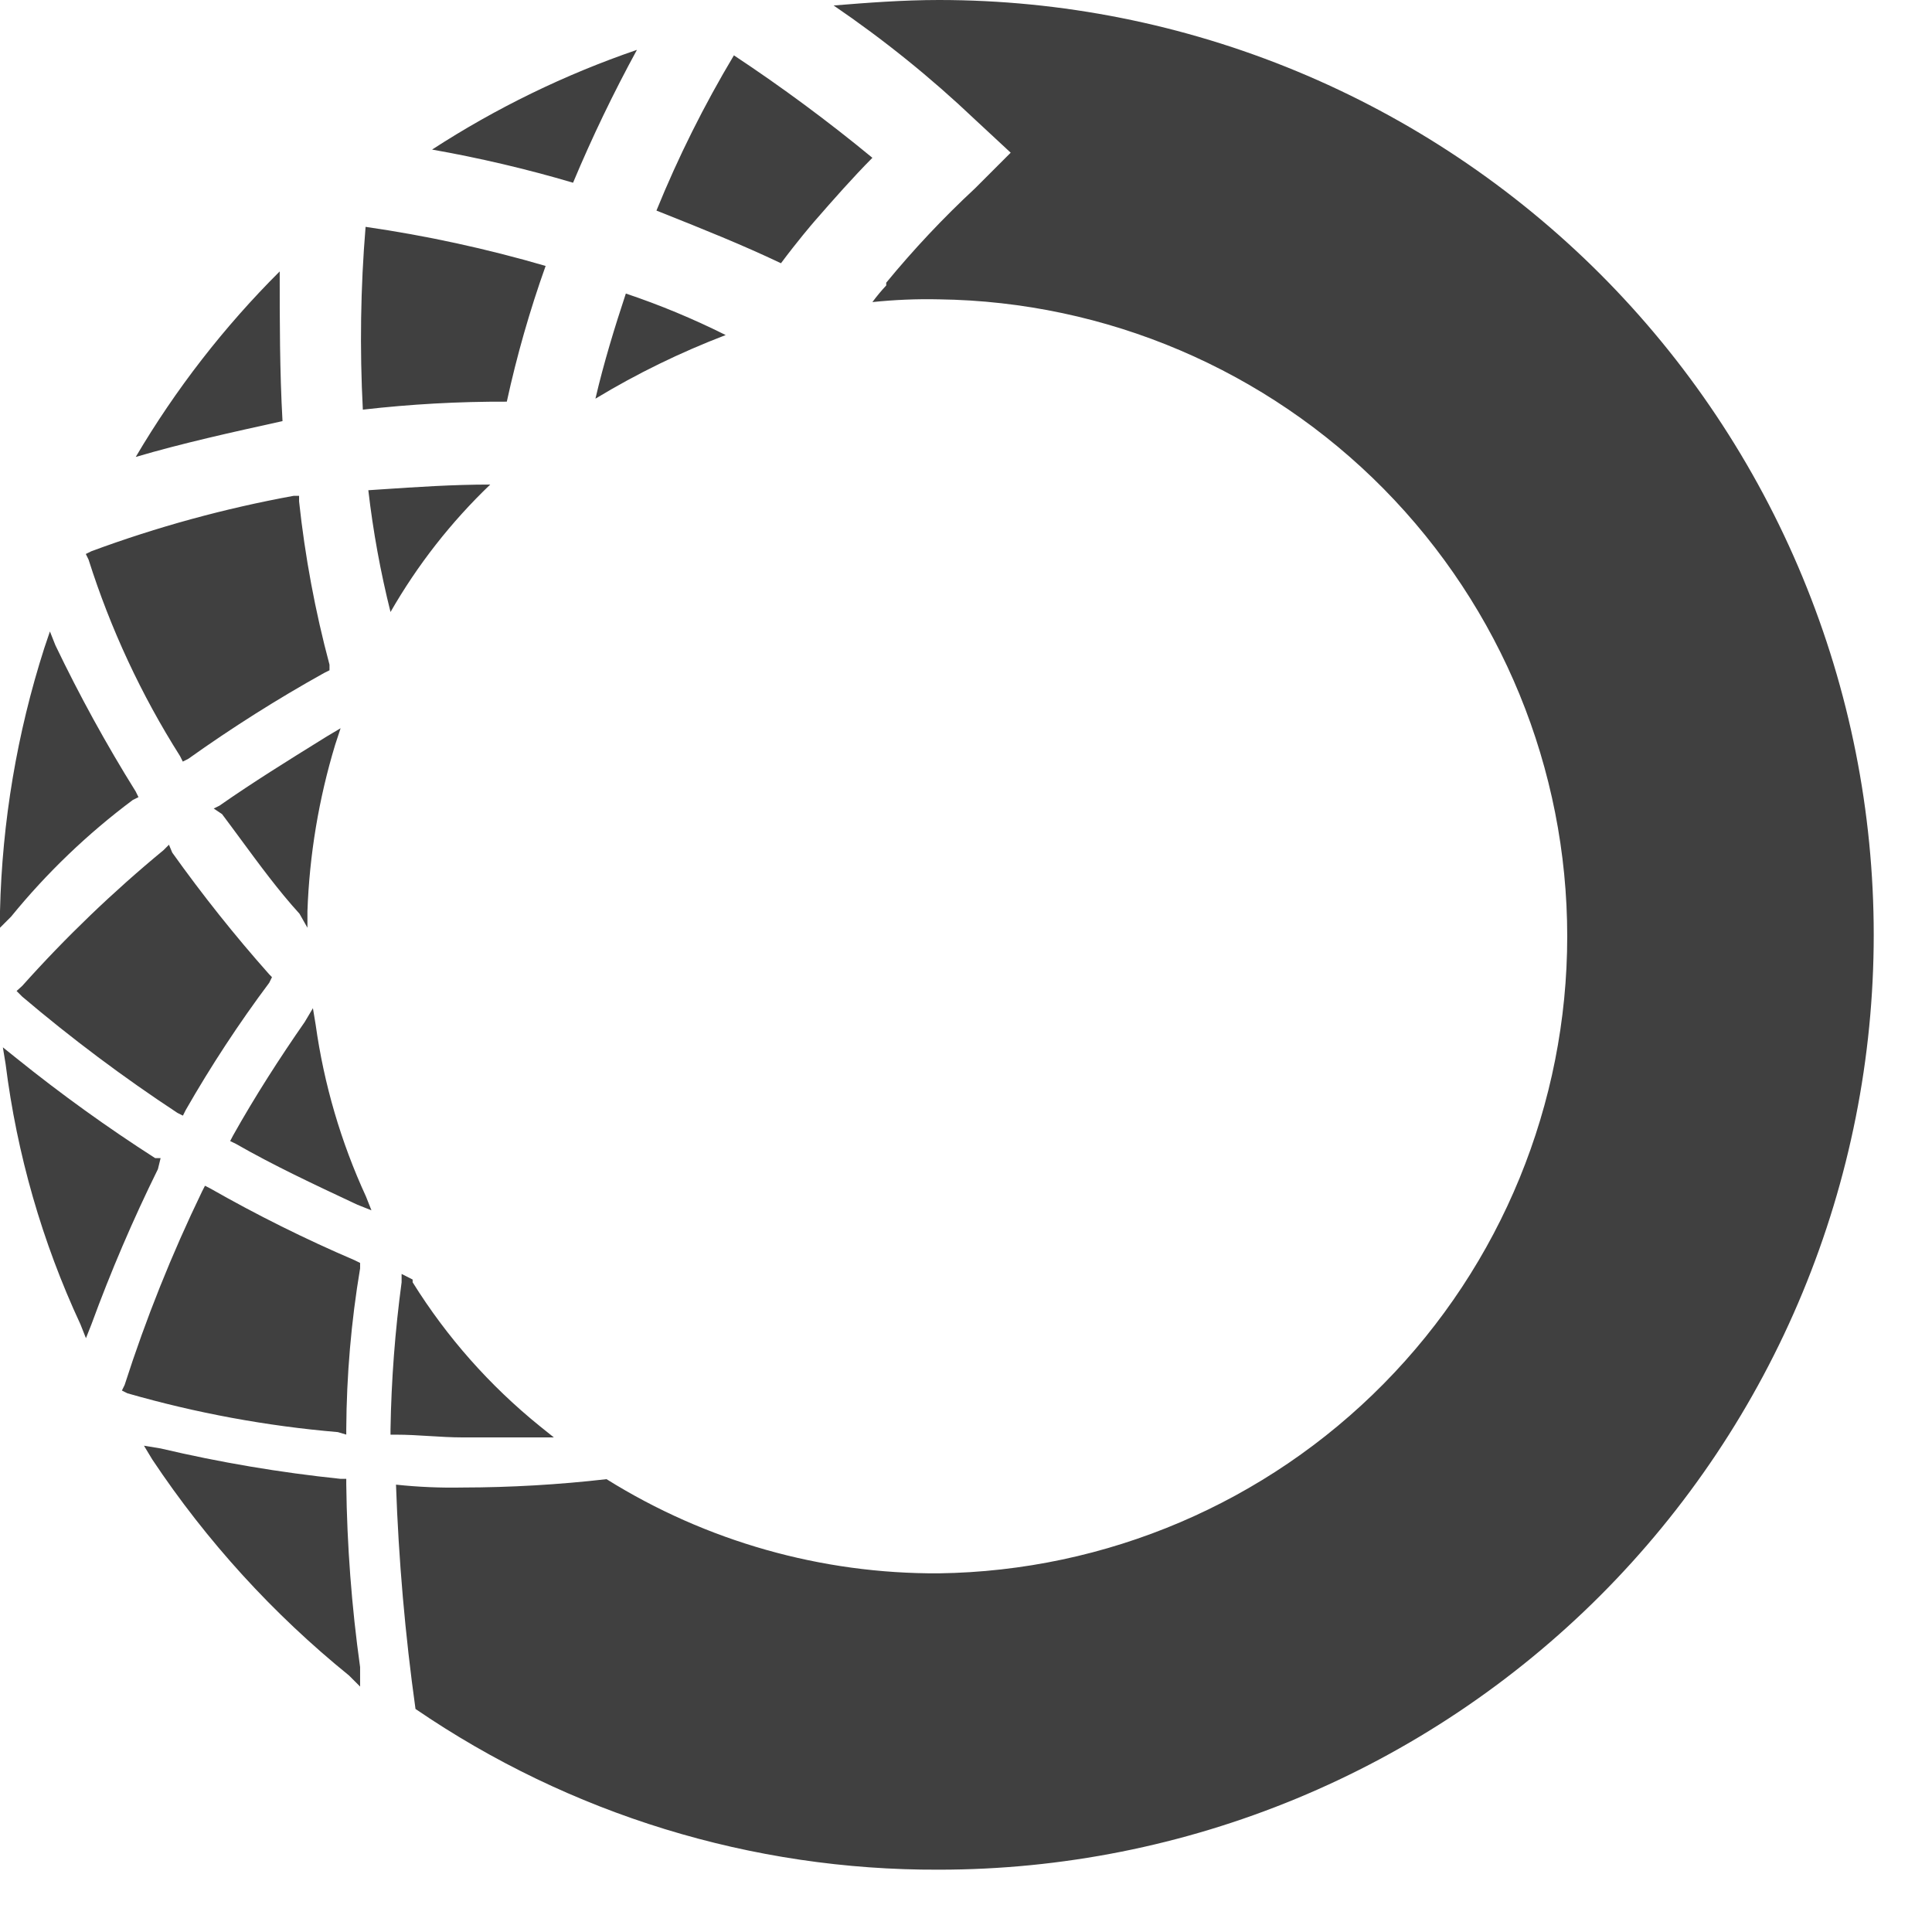 <?xml version="1.0" encoding="UTF-8" standalone="no"?>
<!DOCTYPE svg PUBLIC "-//W3C//DTD SVG 1.1//EN" "http://www.w3.org/Graphics/SVG/1.1/DTD/svg11.dtd">
<svg width="100%" height="100%" viewBox="0 0 31 31" version="1.1" xmlns="http://www.w3.org/2000/svg" xmlns:xlink="http://www.w3.org/1999/xlink" xml:space="preserve" xmlns:serif="http://www.serif.com/" style="fill-rule:evenodd;clip-rule:evenodd;stroke-linejoin:round;stroke-miterlimit:2;">
    <path d="M15.065,0C14.491,0 13.916,0.044 13.376,0.088C14.179,0.635 14.937,1.246 15.642,1.916L16.217,2.45L15.642,3.025C15.135,3.496 14.66,4.001 14.22,4.536L14.22,4.58C14.141,4.665 14.067,4.754 13.998,4.847C14.353,4.81 14.709,4.795 15.065,4.803C17.752,4.839 20.316,5.933 22.203,7.845C24.09,9.758 25.147,12.337 25.147,15.024C25.147,17.711 24.09,20.29 22.203,22.202C20.316,24.115 17.752,25.208 15.065,25.245C13.18,25.256 11.331,24.732 9.732,23.734C8.965,23.822 8.194,23.867 7.422,23.868C7.065,23.875 6.709,23.86 6.354,23.822C6.396,25.026 6.5,26.228 6.667,27.421C9.14,29.113 12.069,30.012 15.065,30C17.035,30 18.985,29.612 20.805,28.858C22.625,28.104 24.279,26.999 25.672,25.607C27.065,24.214 28.17,22.56 28.923,20.74C29.677,18.92 30.065,16.97 30.065,15C30.065,13.03 29.677,11.08 28.923,9.26C28.17,7.44 27.065,5.786 25.672,4.393C24.279,3.001 22.625,1.896 20.805,1.142C18.985,0.388 17.035,0 15.065,0ZM6.933,2.4C7.959,1.734 9.063,1.196 10.22,0.8C9.842,1.493 9.5,2.204 9.195,2.932C8.452,2.712 7.696,2.535 6.933,2.4ZM6.09,7.854C6.689,7.814 7.259,7.775 7.866,7.775C7.237,8.377 6.699,9.065 6.266,9.82C6.105,9.177 5.986,8.524 5.91,7.866L6.09,7.854ZM5.556,22.931L5.556,23.019L5.421,22.979C4.278,22.882 3.147,22.673 2.044,22.356L1.956,22.312L2,22.222C2.341,21.159 2.757,20.121 3.243,19.116L3.289,19.026L3.377,19.071C4.125,19.497 4.896,19.881 5.688,20.22L5.778,20.264L5.778,20.352C5.635,21.204 5.561,22.067 5.556,22.931ZM5.556,23.817L5.556,23.729L5.465,23.729C4.493,23.628 3.528,23.465 2.577,23.241L2.31,23.197L2.444,23.419C3.315,24.727 4.379,25.895 5.6,26.884L5.778,27.062L5.778,26.75C5.642,25.778 5.568,24.799 5.556,23.817ZM13.998,2.532C13.688,2.844 13.375,3.199 13.065,3.555C13.027,3.599 12.799,3.865 12.531,4.224C11.91,3.928 11.273,3.674 10.642,3.422L10.533,3.379C10.883,2.518 11.299,1.686 11.776,0.888C12.545,1.397 13.287,1.946 13.998,2.532ZM2.889,12.132L2.933,12.22L3.021,12.176C3.721,11.677 4.448,11.217 5.199,10.799L5.287,10.755L5.287,10.665C5.057,9.806 4.894,8.93 4.799,8.046L4.799,7.956L4.711,7.956C3.605,8.158 2.519,8.455 1.466,8.845L1.377,8.889L1.421,8.979C1.773,10.089 2.266,11.149 2.889,12.132ZM2.623,13.642L2.711,13.554L2.764,13.681C3.248,14.359 3.767,15.012 4.32,15.634L4.364,15.679L4.32,15.769C3.832,16.422 3.384,17.105 2.979,17.813L2.935,17.901L2.847,17.857C1.979,17.286 1.148,16.663 0.356,15.991L0.266,15.901L0.356,15.82C1.055,15.038 1.813,14.31 2.623,13.642ZM7.421,23.064L8.887,23.064L8.665,22.886C7.859,22.235 7.168,21.454 6.621,20.575L6.621,20.531L6.444,20.441L6.444,20.575C6.339,21.357 6.279,22.143 6.266,22.932L6.266,23.02L6.354,23.02C6.533,23.02 6.71,23.031 6.888,23.042C7.066,23.053 7.243,23.064 7.421,23.064ZM8.755,4.267C8.501,4.979 8.293,5.706 8.132,6.445C7.36,6.442 6.589,6.485 5.822,6.573C5.771,5.596 5.785,4.616 5.866,3.64C6.842,3.781 7.808,3.991 8.755,4.267ZM9.554,6.397C10.218,5.995 10.918,5.654 11.644,5.376C11.126,5.117 10.591,4.894 10.042,4.71C9.866,5.242 9.688,5.821 9.554,6.397ZM2.49,18.583L2.577,18.583L2.534,18.759C2.134,19.569 1.778,20.401 1.467,21.25L1.379,21.472L1.291,21.25C0.676,19.928 0.271,18.519 0.09,17.073L0.046,16.805L0.268,16.983C0.98,17.556 1.721,18.09 2.49,18.583ZM4.488,4.355C3.595,5.245 2.819,6.245 2.178,7.332C2.927,7.111 3.722,6.936 4.515,6.761L4.515,6.761L4.533,6.757C4.488,5.954 4.488,5.156 4.488,4.355ZM4.933,14.62L4.933,14.886L4.806,14.662C4.469,14.292 4.159,13.869 3.854,13.455L3.854,13.455C3.756,13.323 3.66,13.191 3.563,13.063L3.429,12.973L3.519,12.929C4.071,12.544 4.623,12.202 5.174,11.86L5.174,11.86L5.174,11.86L5.243,11.817L5.465,11.685L5.377,11.953C5.115,12.819 4.965,13.716 4.933,14.62ZM5.065,16.443L5.021,16.177L4.889,16.399C4.489,16.974 4.088,17.598 3.739,18.221L3.693,18.309L3.784,18.353C4.387,18.699 5.034,19.002 5.682,19.306L5.682,19.306L5.738,19.332L5.96,19.42L5.872,19.198C5.47,18.324 5.198,17.396 5.065,16.443ZM2.222,12.791L2.132,12.835C1.406,13.377 0.75,14.006 0.178,14.708L0,14.886L0,14.62C0.034,13.186 0.273,11.764 0.711,10.398L0.801,10.132L0.889,10.354C1.275,11.159 1.705,11.943 2.178,12.701L2.222,12.791Z" style="fill:rgb(64,64,64);"/>
</svg>
